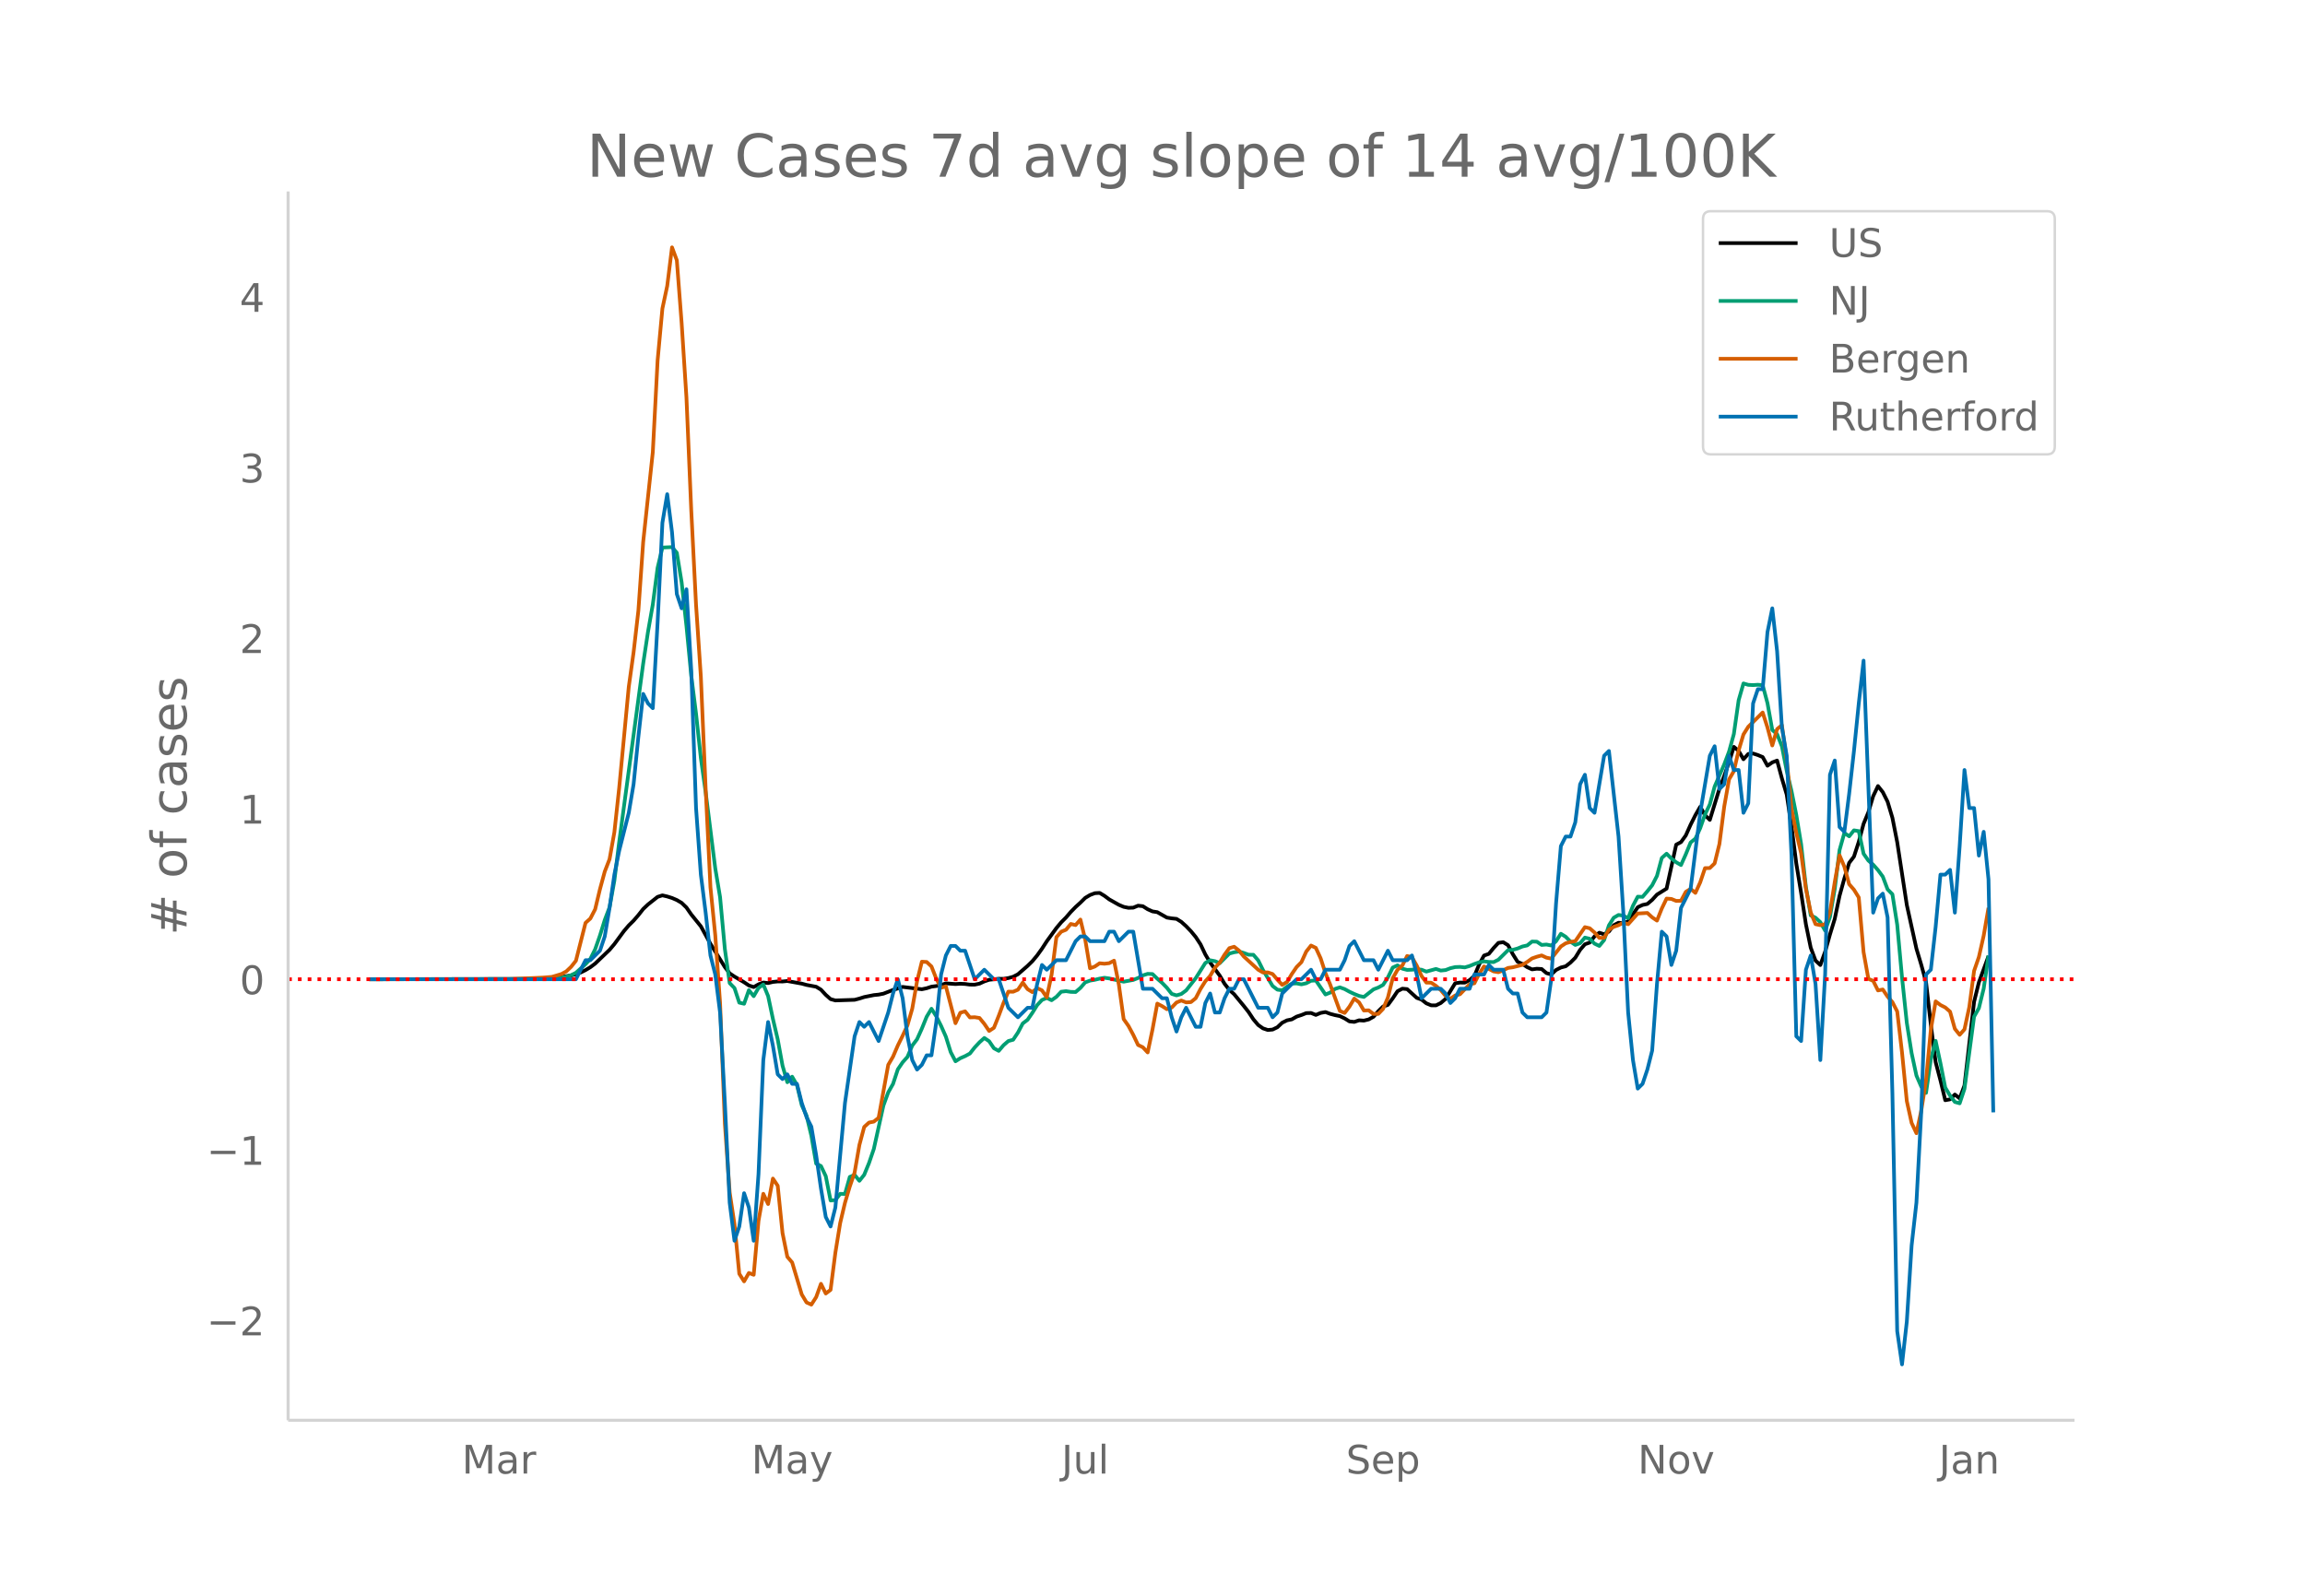 <svg height="864" viewBox="0 0 936 648" width="1248" xmlns="http://www.w3.org/2000/svg" xmlns:xlink="http://www.w3.org/1999/xlink"><defs><style>*{stroke-linecap:butt;stroke-linejoin:round}</style></defs><g id="figure_1"><path d="M0 648h936V0H0z" fill="#fff" id="patch_1"/><g id="axes_1"><path d="M117 576.72h725.4V77.76H117z" fill="none" id="patch_2"/><path clip-path="url(#pab84ef5361)" d="M149.973 397.634l62.433-.105 7.804-.204 3.903-.242 3.902-.383 3.902-.602 1.95-.484 1.952-.72 1.95-.968 1.952-1.172 1.951-1.462 5.853-5.608 1.951-2.31 3.902-5.305 1.951-2.288 1.951-1.922 1.951-2.258 1.952-2.482 1.95-1.844 3.903-3.088 1.95-.611 1.952.45 1.95.613 1.952.838 1.95 1.142 1.952 1.89 1.951 2.808 3.902 4.824 3.902 7.121 5.853 9.443 1.951 2.54 1.951 1.313 3.903 2.302 1.95 1.302 1.952.651 1.95-1.095 1.952-.753 1.95.223 1.952-.457 1.95-.204 1.952.025 1.951-.194 5.853 1.062 1.951.533 3.902.733 1.951 1.189 1.951 2.1 1.951 1.735 1.951.538 7.805-.254 1.95-.504 1.952-.624 3.902-.786 1.95-.197 1.952-.385 3.902-1.51 3.902-1.228 7.804.945 1.951-.413 1.951-.638 1.952-.251 1.95-.424 1.952-.665 3.902.282 1.95-.124 1.952.096 1.95.251 1.952.012 1.95-.406 1.952-.903 1.951-.664 3.902-.41 1.951.02 1.951-.299 1.951-.54 1.951-1.01 3.902-3.402 1.951-1.91 1.952-2.346 1.95-2.714 1.952-3.012 3.902-5.374 1.95-2.332 1.952-1.958 1.95-2.27 1.952-1.997 1.951-1.769 1.951-1.928 1.951-1.17 1.951-.743 1.951-.112 1.951 1.177 1.951 1.455 3.902 2.197 1.951.828 1.951.4 1.952-.07 1.95-.806 1.952.222 1.95 1.234 1.952.873 1.95.307 3.903 2.202 1.95.317 1.952.201 1.951 1.22 1.951 1.757 1.951 2.03 1.951 2.36 1.951 2.98 1.951 4.107 1.951 3.277 3.902 5.329 1.951 3.294 1.951 2.481 1.952 1.775 3.902 4.74 1.95 2.477 1.952 2.96 1.95 2.31 1.952 1.37 1.95.66 1.952-.175 1.951-.946 1.951-1.83 1.951-.968 1.951-.4 1.951-1.115 1.951-.637 1.951-.783 1.951-.052 1.951.79 1.951-.815 1.951-.353 1.952.736 1.95.517 1.952.394 1.95.942 1.952 1.213 1.95.202 1.952-.652 1.95.123 1.952-.481 1.951-1.075 1.951-2.268 1.951-1.91 1.951-.634 1.951-2.65 1.951-2.915 1.951-1.038 1.951.183 3.902 3.549 1.951.708 1.951 1.524 1.952.803 1.95.024 1.952-.962 1.95-1.659 3.903-6.362 1.95-.28 1.952.016 1.95-1.015 1.952-1.722 1.951-4.679 1.951-3.574 1.951-.675 1.951-2.388 1.951-2.089 1.951-.275 1.951 1.22 1.951 3.662 1.951 3.11 1.951.842 1.952 1.318 1.95.891 1.952-.262 1.95.113 1.952 1.668 1.95.536 1.952-1.823 1.95-.989 1.952-.502 1.951-1.517 1.951-1.962 1.951-3.19 1.951-2.27 1.951-.691 1.951-2.516 1.951-1.482 1.951.618 1.951-1.1 1.951-2.554 1.951-1.031 1.952.195 1.95-.74 3.903-5.745 1.95-.916 1.952-.406 1.95-1.658 1.952-2.142 3.902-2.44 3.902-17.843 1.951-1.033 1.951-2.712 1.951-4.364 1.951-3.895 1.951-3.376 1.951 3.429 1.951 1.893 3.902-12.665 1.952-5.172 1.95-5.626 1.952-6.197 1.95 1.633 1.952 3.391 1.95-2.132 1.952-.195 1.95.632 1.952.814 1.951 3.518 1.951-1.347 1.951-.752 1.951 7.245 1.951 6.553 1.951 12.913 1.951 15.118 1.951 11.936 1.951 12.744 1.951 9.484 1.951 5.236 1.952 1.807 1.95-5.418 1.952-6.969 1.95-6.352 1.952-9.375 1.95-7.046 1.952-6.318 1.95-2.557 1.952-6.014 1.951-7.287 1.951-4.712 1.951-6.536 1.951-4.094 1.951 2.463 1.951 3.893 1.951 6.524 1.951 9.896 3.902 25.524 3.902 17.732 1.952 6.51 1.95 7.048 1.952 17.36 1.95 15.163 1.952 7.402 1.95 8.055 1.952-.357 1.95-1.95 1.952 1.555 1.951-5.2 3.902-34.005 1.951-7.91 3.902-10.643h0" fill="none" stroke="#000" stroke-linecap="round" stroke-width="1.5" id="line2d_1"/><path clip-path="url(#pab84ef5361)" d="M149.973 397.634l66.335-.083 7.805-.247 3.902-.33 1.95-.354 1.952-.633 1.95-.967 3.903-3.501 1.951-2.137 1.951-3.904 1.951-5.594 1.951-6.295 1.951-5.169 1.951-10.791 1.951-15.646 9.756-72.542 1.95-12.868 1.952-11.101 1.95-14.91 1.952-8.22 3.902-.184 1.95 2.304 1.952 11.973 1.951 17.71 1.951 20.187 1.951 15.458 1.951 18.017 1.951 13.871 3.902 30.93 1.951 11.662 1.951 21.117 1.951 13.835 1.951 1.993 1.951 5.925 1.952.458 1.95-5.539 1.952 2.455 1.95-3.346 1.952-1.417 1.95 4.727 1.952 9.275 1.95 8.285 1.952 10.695 1.951 6.729 1.951-2.252 1.951 3.35 1.951 8.201 1.951 4.266 1.951 8.153 1.951 11.332 1.951.97 1.951 4.127 1.951 9.856 1.951-.143 1.952-2.539 1.95.044 1.952-6.92 1.95-.815 1.952 2.395 1.95-2.447 1.952-4.77 1.95-5.699 3.903-17.655 1.951-5.328 1.951-3.442 1.951-5.912 1.951-2.865 1.951-2.185 1.951-4.604 1.951-2.57 1.951-4.333 1.951-4.815 1.951-3.239 1.952 3.06 1.95 3.888 1.952 4.412 1.95 6.228 1.952 3.744 1.95-1.238 1.952-.855 1.95-1.059 1.952-2.475 1.95-2.085 1.952-1.75 1.951 1.32 1.951 2.858 1.951 1.054 1.951-2.296 1.951-1.69 1.951-.53 1.951-2.913 1.951-3.704 1.951-1.488 1.951-2.826 1.952-3.143 1.95-2.073 1.952-.828 1.95.931 1.952-1.384 1.95-2.07 1.952-.23 1.95.29 1.952.052 1.951-1.667 1.951-2.248 1.951-.72 1.951-.327 1.951-.473 1.951-.347 1.951.267 5.853 1.317 3.903-.72 1.95-.776 1.952-1.062 1.95-.625 1.952.083 1.95 1.879 1.952 1.69 1.95 2.01 1.952 2.467 1.951.613 1.951-.573 1.951-1.44 3.902-4.966 3.902-6.18 1.951-1.094 1.951.37 1.951.796 3.902-3.892 1.952-.533 1.95-.302 1.952.585 1.95.724 1.952.02 1.95 2.268 1.952 3.931 3.902 6.47 1.951 1.5 1.951.259 1.951-1.457 1.951-1.277 1.951-.064 1.951.374 1.951-.437 1.951-1.015 1.951-.123 3.902 5.694 1.952-.78 1.95-1.488 1.952-.629 1.95.704 1.952 1.075 1.95.91 1.952.789 1.95.417 3.903-3.071 1.951-.756 1.951-1.075 1.951-3.036 1.951-3.987 1.951-.907 1.951 1.353 1.951.505 1.951-.083 1.951-.207 1.951.203 1.951.768 3.903-1.075 1.95.657 1.952-.2 1.95-.747 1.952-.466 1.95-.071 1.952.207 1.95-.57 1.952-.823 1.951-.684 1.951-.378 1.951.234 1.951.064 1.951-.97 3.902-3.865 1.951-.143 1.951-.549 1.951-.812 1.952-.437 1.95-1.568 1.952.056 1.95 1.317 1.952-.163 1.95.393 1.952-1.754 1.95-3.012 1.952 1.213 1.951 1.986 1.951 1.333 1.951-.693 1.951-2.28 1.951.462 1.951 1.985 1.951.94 1.951-2.388 1.951-5.969 1.951-3.1 1.951-1.125 1.952.274 1.95 1.039 1.952-5.042 1.95-3.692 1.952.075 1.95-2.272 1.952-2.443 1.95-3.8 1.952-7.273 1.95-1.74 1.952 1.962 1.951 1.52 1.951 1.13 1.951-4.377 1.951-4.79 1.951-1.58 1.951-4.242 1.951-5.562 1.951-4.079 1.951-7.234 3.903-9.036 1.95-5.169 1.952-7.134 1.95-13.744 1.952-6.804 1.95.569 1.952.095 1.95-.127 1.952.16 1.951 7.317 1.951 10.886 1.951 1.675 1.951 4.958 1.951 9.908 1.951 8.225 1.951 9.749 1.951 11.821 1.951 17.436 1.951 11.524 1.951.93 1.952 1.807 1.95 3.442 1.952-5.523 1.95-11.392 1.952-15.796 1.95-6.964 1.952 1.369 1.95-2.42 1.952.307 1.951 9.184 1.951 2.789 1.951 1.66 1.951 2.204 1.951 2.646 1.951 5.184 1.951 1.982 1.951 12.351 1.951 21.352 1.951 18.542 1.951 12.28 1.951 9.087 1.952 4.489 1.95 2.554 1.952-13.632 1.95-7.492 1.952 9.084 1.95 9.9 1.952 3.239 1.95 2.59 1.952.553 1.951-5.865 3.902-29.326 1.951-3.458 1.951-7.938 1.951-13.449h0" fill="none" stroke="#009e73" stroke-linecap="round" stroke-width="1.5" id="line2d_2"/><path clip-path="url(#pab84ef5361)" d="M149.973 397.634l56.58-.038 13.657-.606 3.903-.304 3.902-1.175 1.95-1.061 1.952-1.858 1.95-2.464 3.903-15.393 1.951-1.744 1.951-3.753 1.951-8.151 1.951-7.166 1.951-5.042 1.951-10.919 1.951-17.932 3.902-41.135 1.951-13.99 1.951-16.946 1.952-27.904 3.902-36.433 1.95-37.23 1.952-21.117 1.95-9.137 1.952-15.696 1.95 5.232 1.952 25.477 1.951 30.14 1.951 45.836 1.951 38.443 1.951 29.155 1.951 45.494 1.951 40.112 1.951 19.41 1.951 27.487 1.951 49.059 1.951 27.94 1.951 12.891 1.951 20.132 1.952 3.07 1.95-3.412 1.952.759 1.95-21.876 1.952-11.032 1.95 4.17 1.952-10.35 1.95 2.92 1.952 19.22 1.951 9.63 1.951 2.275 3.902 13.004 1.951 3.26 1.951.873 1.951-3.033 1.951-5.422 1.951 3.943 1.951-1.479 1.951-15.089 1.952-12.056 1.95-8.227 1.952-6.596 1.95-5.65 1.952-11.221 1.95-7.317 1.952-1.782 1.95-.38 1.952-1.554 3.902-21.496 1.951-3.336 1.951-4.55 1.951-3.943 1.951-4.208 1.951-6.786 1.951-11.147 1.951-7.923 1.951.114 1.951 1.82 1.952 4.966 1.95 3.677 1.952-.568L388 415.49l1.95-4.246 1.952-.569 1.95 2.464 1.952-.075 1.95.303 1.952 2.388 1.951 2.882 1.951-1.29 1.951-4.852 1.951-5.27 1.951-4.55 1.951.039 1.951-.835 1.951-2.88 1.951 2.653 1.951 1.213 1.952-1.63 1.95.91 1.952 2.843 1.95-9.174 1.952-15.241 1.95-2.237 1.952-.796 1.95-2.35 1.952.454 1.951-2.237 1.951 8.114 1.951 11.677 1.951-.72 1.951-1.328 1.951.19 1.951-.228 1.951-1.023 1.951 9.705 1.951 14.028 1.951 2.767 1.952 3.64 1.95 4.095 1.952.947 1.95 2.086 1.952-9.289 1.95-10.54 1.952 1.024 1.95 1.251 1.952-.682 1.951-2.048 1.951-.796 1.951.759 1.951-.114 1.951-1.593 1.951-3.753 1.951-3.109 1.951-2.199 1.951-3.336 1.951-2.047 1.951-3.223 1.951-2.653 1.952-.57 1.95 1.555 1.952 2.389 5.853 5.383 1.95 1.138 1.952-.038 1.95.644 1.952 2.313 1.951 2.085 1.951-1.137 1.951-3.26 1.951-2.844 1.951-1.972 1.951-4.284 1.951-2.464 1.951.948 1.951 4.246 1.951 5.99 1.952 4.74 3.902 10.652 1.95.797 1.952-2.578 1.95-3.26 1.952 1.554 1.95 3.298 1.952-.076 1.951 1.479 1.951-.038 1.951-2.048 1.951-4.587 1.951-7.848 1.951-3.412 1.951-1.744 1.951-3.867 1.951.493 1.951 3.412 1.951 4.208 1.951 2.692 1.952.038 1.95 1.29 1.952 1.705 1.95 2.35 1.952 1.176 1.95-1.327 1.952-.493 3.902-4.056 1.951-.417 1.951-3.868 1.951-2.957 3.902 2.01 1.951.34 1.951-.795 1.951-.948 1.951-.265 3.902-.986 1.952-1.213 1.95-1.403 1.952-.683 1.95-.53 1.952.91 1.95.379 3.903-4.929 1.95-1.289 1.952-.569 1.951-.303 3.902-5.687 1.951.455 1.951 1.706 1.951 2.2 1.951-.039 1.951-3.26 1.951-1.175 1.951-.683 1.952-1.024 1.95.645 3.903-4.36 3.902-.227 1.95 1.781 1.952 1.327 1.95-4.89 1.952-4.057 1.951.152 1.951.796 1.951-.038 1.951-3.64 1.951-1.213 1.951 1.63 1.951-4.284 1.951-5.762 1.951-.038 1.951-1.896 1.951-7.886 1.952-15.202 1.95-10.995 1.952-3.374 1.95-8.417 1.952-6.483 1.95-3.108 3.903-3.868 1.95-1.933 1.952 6.066 1.951 7.317 1.951-6.635 1.951-1.592 1.951 14.103 1.951 19.715 1.951 9.895 1.951 8.265 1.951 14.482 1.951 9.554 1.951 4.777 1.952.417 1.95-.341 1.952-4.853 1.95-12.283 1.952-10.881 1.95 4.587 1.952 7.128 1.95 2.236 1.952 3.147 1.951 22.217 1.951 10.843 1.951.796 1.951 3.905 1.951-.38 1.951 2.882 1.951 2.237 1.951 3.791 1.951 16.606 1.951 19.79 1.951 8.871 1.951 4.17 1.952-9.06 1.95-12.398 1.952-20.586 1.95-11.487 1.952 1.478 1.95.986 1.952 1.706 1.95 6.976 1.952 2.426 1.951-2.199 1.951-9.023 1.951-14.71 1.951-5.649 1.951-8.682 1.951-11.298h0" fill="none" stroke="#d55e00" stroke-linecap="round" stroke-width="1.5" id="line2d_3"/><path clip-path="url(#pab84ef5361)" d="M149.973 397.634h83.895l3.902-7.723h1.951l3.902-3.862 1.951-5.793 1.951-11.586 1.951-13.516 1.951-9.655 3.902-15.447 1.951-11.586 1.951-19.31 1.952-17.378 1.95 3.862 1.952 1.931 1.95-34.757 1.952-40.55 1.95-11.585 1.952 15.447 1.95 25.103 1.952 5.792 1.951-7.723 1.951 32.826 1.951 55.997 1.951 27.033 1.951 15.447 1.951 17.379 1.951 7.723 1.951 15.448 1.951 36.688 1.951 40.55 1.951 15.447 1.951-5.793 1.952-13.517 1.95 5.793 1.952 13.517 1.95-27.033 1.952-46.343 1.95-15.447 1.952 9.654 1.95 11.586 1.952 1.93 1.951-1.93 1.951 3.862h1.951l1.951 7.724 1.951 5.792 1.951 3.862 1.951 11.586 1.951 13.516 1.951 11.586 1.951 3.862 1.951-7.724 3.903-42.48 3.902-27.033 1.95-5.793 1.952 1.93 1.95-1.93 3.903 7.723 3.902-11.585 1.951-7.724 1.951-5.793 1.951 7.724 1.951 15.448 1.951 9.654 1.951 3.862 1.951-1.93 1.951-3.863h1.951l1.952-13.516 1.95-19.31 1.952-7.723 1.95-3.862h1.952l1.95 1.93h1.952l3.902 11.586 3.902-3.862 3.902 3.862h1.951l3.902 11.586 3.902 3.862 3.902-3.862h1.951l1.952-9.655 1.95-7.724 1.952 1.931 3.902-3.861h3.902l3.902-7.724 1.951-1.931h1.951l1.951 1.93h5.853l1.951-3.861h1.951l1.951 3.862 3.902-3.862h1.952l3.902 23.171h3.902l3.902 3.862h1.95l1.952 7.724 1.951 5.793 1.951-5.793 1.951-3.862 3.902 7.724h1.951l1.951-9.655 1.951-3.862 1.951 7.724h1.951l1.951-5.793 1.951-3.862h1.952l1.95-3.862h1.952l5.853 11.586h3.902l1.95 3.862 1.952-1.931 1.951-7.724 5.853-5.793h1.951l3.902-3.862 1.951 3.862h1.951l1.951-3.862h5.854l1.95-3.861 1.952-5.793 1.95-1.931 3.903 7.724h3.902l1.951 3.861 3.902-7.723 1.951 3.862h5.853l1.951-1.931 1.951 7.723 1.951 9.655 3.903-3.862h3.902l1.95 1.931 1.952 3.862 1.95-1.931 1.952-3.862h3.902l1.951-5.793h3.902l1.951-3.862 1.951 1.931h3.902l1.951 7.724 1.951 1.931h1.951l1.951 7.724 1.952 1.93h5.853l1.95-1.93 1.952-13.517 1.95-30.895 1.952-23.17 1.95-3.863h1.952l1.951-5.793 1.951-15.447 1.951-3.862 1.951 13.517 1.951 1.93 3.902-23.17 1.951-1.932 3.902 34.757 1.952 30.895 1.95 40.55 1.952 19.31 1.95 11.585 1.952-1.931 1.95-5.793 1.952-7.724 1.95-27.033 1.952-21.24 1.95 1.93 1.952 11.586 1.951-5.792 1.951-17.379 3.902-7.723 3.902-30.895 3.902-23.172 1.951-3.861 1.951 17.378 1.952-1.931 1.95-11.586 1.952 5.793h1.95l1.952 17.379 1.95-3.862 1.952-40.55 1.95-5.793h1.952l1.951-23.17 1.951-9.656 1.951 17.379 1.951 30.895 1.951 11.585 1.951 40.55 1.951 73.376 1.951 1.93 1.951-28.964 1.951-5.792 1.951 11.585 1.952 30.895 1.95-34.757 1.952-81.099 1.95-5.793 1.952 27.033 1.95 1.931 1.952-15.447 1.95-17.379 1.952-19.309 1.951-17.378 3.902 102.34 1.951-5.794 1.951-1.93 1.951 9.654 1.951 71.445 1.951 96.546 1.951 13.517 1.951-17.378 1.951-30.895 1.951-17.379 1.952-36.688 1.95-55.997 1.952-1.93 1.95-17.379 1.952-21.24h1.95l1.952-1.931 1.95 17.378 1.952-27.033 1.951-30.895 1.951 15.448h1.951l1.951 19.309 1.951-9.655 1.951 19.31 1.951 94.615h0" fill="none" stroke="#0072b2" stroke-linecap="round" stroke-width="1.5" id="line2d_4"/><path clip-path="url(#pab84ef5361)" d="M117 397.634h725.4" fill="none" stroke="red" stroke-dasharray="1.5,2.475" stroke-width="1.5" id="line2d_5"/><path d="M117 576.72V77.76" fill="none" stroke="#d3d3d3" stroke-linecap="square" stroke-width="1.25" id="patch_3"/><path d="M117 576.72h725.4" fill="none" stroke="#d3d3d3" stroke-linecap="square" stroke-width="1.25" id="patch_4"/><g id="matplotlib.axis_1"><g id="xtick_1"><g transform="matrix(.16 0 0 -.16 187.557 598.378)" fill="#696969" id="text_1"><defs><path d="M9.813 72.906h14.703l18.593-49.61 18.703 49.61h14.704V0H66.89v64.016l-18.797-50h-9.907l-18.796 50V0H9.813z" id="DejaVuSans-77"/><path d="M34.281 27.484q-10.89 0-15.093-2.484-4.204-2.484-4.204-8.5 0-4.781 3.157-7.594 3.156-2.797 8.562-2.797 7.485 0 12 5.297 4.516 5.297 4.516 14.078v2zm17.922 3.72V0H43.22v8.297Q40.14 3.328 35.547.953q-4.594-2.375-11.234-2.375-8.391 0-13.36 4.719Q6 8.016 6 15.922q0 9.219 6.172 13.906 6.187 4.688 18.437 4.688h12.61v.89q0 6.203-4.078 9.594-4.078 3.39-11.453 3.39-4.688 0-9.141-1.124-4.438-1.125-8.531-3.375v8.312q4.921 1.906 9.562 2.844 4.64.953 9.031.953 11.875 0 17.735-6.156 5.86-6.14 5.86-18.64z" id="DejaVuSans-97"/><path d="M41.11 46.297q-1.516.875-3.297 1.281Q36.03 48 33.89 48q-7.625 0-11.703-4.953-4.079-4.953-4.079-14.234V0H9.08v54.688h9.03v-8.5q2.844 4.984 7.375 7.39Q30.031 56 36.531 56q.922 0 2.047-.125 1.125-.11 2.484-.36z" id="DejaVuSans-114"/></defs><use xlink:href="#DejaVuSans-77"/><use x="86.279" xlink:href="#DejaVuSans-97"/><use x="147.559" xlink:href="#DejaVuSans-114"/></g></g><g id="xtick_2"><g transform="matrix(.16 0 0 -.16 305.125 598.378)" fill="#696969" id="text_2"><defs><path d="M32.172-5.078q-3.797-9.766-7.422-12.735-3.61-2.984-9.656-2.984H7.906v7.516h5.282q3.703 0 5.75 1.765Q21-9.766 23.483-3.219l1.61 4.094-22.11 53.813H12.5l17.094-42.766 17.093 42.766h9.516z" id="DejaVuSans-121"/></defs><use xlink:href="#DejaVuSans-77"/><use x="86.279" xlink:href="#DejaVuSans-97"/><use x="147.559" xlink:href="#DejaVuSans-121"/></g></g><g id="xtick_3"><g transform="matrix(.16 0 0 -.16 431.027 598.378)" fill="#696969" id="text_3"><defs><path d="M9.813 72.906h9.859V5.078q0-13.187-5-19.14-5-5.954-16.094-5.954h-3.75v8.297h3.078q6.531 0 9.219 3.672Q9.813-4.39 9.813 5.078z" id="DejaVuSans-74"/><path d="M8.5 21.578v33.11h8.984V21.922q0-7.766 3.016-11.656 3.031-3.875 9.094-3.875 7.265 0 11.484 4.64 4.234 4.64 4.234 12.656v31h8.985V0h-8.984v8.406Q42.047 3.422 37.718 1q-4.313-2.422-10.032-2.422-9.421 0-14.312 5.86Q8.5 10.296 8.5 21.578zM31.11 56z" id="DejaVuSans-117"/><path d="M9.422 75.984h8.984V0H9.422z" id="DejaVuSans-108"/></defs><use xlink:href="#DejaVuSans-74"/><use x="29.492" xlink:href="#DejaVuSans-117"/><use x="92.871" xlink:href="#DejaVuSans-108"/></g></g><g id="xtick_4"><g transform="matrix(.16 0 0 -.16 546.564 598.378)" fill="#696969" id="text_4"><defs><path d="M53.516 70.516V60.89q-5.61 2.687-10.594 4-4.984 1.328-9.625 1.328-8.047 0-12.422-3.125t-4.375-8.89q0-4.845 2.906-7.313 2.907-2.453 11.016-3.97l5.953-1.218q11.031-2.11 16.281-7.406 5.25-5.297 5.25-14.172 0-10.61-7.11-16.078-7.093-5.469-20.812-5.469-5.172 0-11.015 1.172Q13.14.922 6.89 3.219v10.156q6-3.36 11.765-5.078 5.766-1.703 11.328-1.703 8.438 0 13.032 3.312 4.593 3.328 4.593 9.485 0 5.359-3.297 8.39-3.296 3.032-10.812 4.547L27.484 33.5q-11.03 2.188-15.968 6.875-4.922 4.688-4.922 13.047 0 9.672 6.812 15.234 6.813 5.563 18.766 5.563 5.14 0 10.453-.938 5.328-.922 10.89-2.765z" id="DejaVuSans-83"/><path d="M56.203 29.594v-4.39H14.891q.593-9.282 5.593-14.142 5-4.859 13.938-4.859 5.172 0 10.031 1.266 4.86 1.265 9.656 3.812v-8.5Q49.266.734 44.187-.344 39.11-1.422 33.892-1.422q-13.094 0-20.735 7.61-7.64 7.625-7.64 20.625 0 13.421 7.25 21.296Q20.016 56 32.328 56q11.031 0 17.453-7.11 6.422-7.093 6.422-19.296zm-8.984 2.64q-.094 7.36-4.125 11.75-4.032 4.407-10.672 4.407-7.516 0-12.031-4.25-4.516-4.25-5.203-11.97z" id="DejaVuSans-101"/><path d="M18.11 8.203v-29H9.077v75.484h9.031v-8.296q2.844 4.875 7.157 7.234Q29.594 56 35.594 56q9.968 0 16.187-7.906 6.235-7.907 6.235-20.797T51.78 6.484q-6.218-7.906-16.187-7.906-6 0-10.328 2.375-4.313 2.375-7.157 7.25zm30.578 19.094q0 9.906-4.079 15.547-4.078 5.64-11.203 5.64-7.14 0-11.218-5.64-4.079-5.64-4.079-15.547 0-9.906 4.078-15.547 4.079-5.64 11.22-5.64 7.124 0 11.202 5.64t4.078 15.547z" id="DejaVuSans-112"/></defs><use xlink:href="#DejaVuSans-83"/><use x="63.477" xlink:href="#DejaVuSans-101"/><use x="125" xlink:href="#DejaVuSans-112"/></g></g><g id="xtick_5"><g transform="matrix(.16 0 0 -.16 665.043 598.378)" fill="#696969" id="text_5"><defs><path d="M9.813 72.906h13.28l32.329-60.984v60.984h9.562V0h-13.28L19.39 60.984V0H9.813z" id="DejaVuSans-78"/><path d="M30.61 48.39q-7.22 0-11.422-5.64-4.204-5.64-4.204-15.453 0-9.813 4.172-15.453 4.188-5.64 11.453-5.64 7.188 0 11.375 5.655 4.203 5.672 4.203 15.438 0 9.719-4.203 15.406-4.187 5.688-11.375 5.688zm0 7.61q11.718 0 18.406-7.625 6.703-7.61 6.703-21.078 0-13.422-6.703-21.078-6.688-7.64-18.407-7.64-11.765 0-18.437 7.64-6.656 7.656-6.656 21.078 0 13.469 6.656 21.078Q18.844 56 30.609 56z" id="DejaVuSans-111"/><path d="M2.984 54.688H12.5L29.594 8.797l17.093 45.89h9.516L35.687 0H23.485z" id="DejaVuSans-118"/></defs><use xlink:href="#DejaVuSans-78"/><use x="74.805" xlink:href="#DejaVuSans-111"/><use x="135.986" xlink:href="#DejaVuSans-118"/></g></g><g id="xtick_6"><g transform="matrix(.16 0 0 -.16 787.34 598.378)" fill="#696969" id="text_6"><defs><path d="M54.89 33.016V0h-8.984v32.719q0 7.765-3.031 11.61-3.031 3.858-9.078 3.858-7.281 0-11.484-4.64-4.204-4.625-4.204-12.64V0H9.08v54.688h9.03v-8.5q3.235 4.937 7.594 7.374Q30.078 56 35.797 56q9.422 0 14.25-5.828 4.844-5.828 4.844-17.156z" id="DejaVuSans-110"/></defs><use xlink:href="#DejaVuSans-74"/><use x="29.492" xlink:href="#DejaVuSans-97"/><use x="90.771" xlink:href="#DejaVuSans-110"/></g></g></g><g id="matplotlib.axis_2"><g id="ytick_1"><g transform="matrix(.16 0 0 -.16 83.912 542.253)" fill="#696969" id="text_7"><defs><path d="M10.594 35.5h62.593v-8.297H10.594z" id="DejaVuSans-8722"/><path d="M19.188 8.297h34.421V0H7.33v8.297q5.609 5.812 15.296 15.594 9.703 9.797 12.188 12.64 4.734 5.313 6.609 9 1.89 3.688 1.89 7.25 0 5.813-4.078 9.469-4.078 3.672-10.625 3.672-4.64 0-9.797-1.61-5.14-1.609-11-4.89v9.969Q13.767 71.78 18.938 73q5.188 1.219 9.485 1.219 11.328 0 18.062-5.672 6.735-5.656 6.735-15.125 0-4.5-1.688-8.531-1.672-4.016-6.125-9.485-1.218-1.422-7.765-8.187-6.532-6.766-18.453-18.922z" id="DejaVuSans-50"/></defs><use xlink:href="#DejaVuSans-8722"/><use x="83.789" xlink:href="#DejaVuSans-50"/></g></g><g id="ytick_2"><g transform="matrix(.16 0 0 -.16 83.912 472.983)" fill="#696969" id="text_8"><defs><path d="M12.406 8.297h16.11v55.625l-17.532-3.516v8.985l17.438 3.515h9.86V8.296H54.39V0H12.406z" id="DejaVuSans-49"/></defs><use xlink:href="#DejaVuSans-8722"/><use x="83.789" xlink:href="#DejaVuSans-49"/></g></g><g id="ytick_3"><g transform="matrix(.16 0 0 -.16 97.32 403.713)" fill="#696969" id="text_9"><defs><path d="M31.781 66.406q-7.61 0-11.453-7.5Q16.5 51.422 16.5 36.375q0-14.984 3.828-22.484 3.844-7.5 11.453-7.5 7.672 0 11.5 7.5 3.844 7.5 3.844 22.484 0 15.047-3.844 22.531-3.828 7.5-11.5 7.5zm0 7.813q12.266 0 18.735-9.703 6.468-9.688 6.468-28.141 0-18.406-6.468-28.11-6.47-9.687-18.735-9.687-12.25 0-18.718 9.688-6.47 9.703-6.47 28.109 0 18.453 6.47 28.14Q19.53 74.22 31.78 74.22z" id="DejaVuSans-48"/></defs><use xlink:href="#DejaVuSans-48"/></g></g><g id="ytick_4"><use xlink:href="#DejaVuSans-49" transform="matrix(.16 0 0 -.16 97.32 334.443)" fill="#696969" id="text_10"/></g><g id="ytick_5"><use xlink:href="#DejaVuSans-50" transform="matrix(.16 0 0 -.16 97.32 265.173)" fill="#696969" id="text_11"/></g><g id="ytick_6"><g transform="matrix(.16 0 0 -.16 97.32 195.903)" fill="#696969" id="text_12"><defs><path d="M40.578 39.313Q47.656 37.797 51.625 33q3.984-4.781 3.984-11.813 0-10.78-7.422-16.703-7.421-5.906-21.093-5.906-4.578 0-9.438.906-4.86.907-10.031 2.72v9.515q4.094-2.39 8.969-3.61 4.89-1.218 10.218-1.218 9.266 0 14.125 3.656 4.86 3.656 4.86 10.64 0 6.454-4.516 10.079-4.515 3.64-12.562 3.64h-8.5v8.11h8.89q7.266 0 11.125 2.906 3.86 2.906 3.86 8.375 0 5.61-3.985 8.61-3.968 3.015-11.39 3.015-4.063 0-8.703-.89-4.641-.876-10.203-2.72v8.782q5.624 1.562 10.53 2.344 4.907.78 9.25.78 11.235 0 17.766-5.109 6.547-5.093 6.547-13.78 0-6.063-3.468-10.235-3.47-4.172-9.86-5.782z" id="DejaVuSans-51"/></defs><use xlink:href="#DejaVuSans-51"/></g></g><g id="ytick_7"><g transform="matrix(.16 0 0 -.16 97.32 126.633)" fill="#696969" id="text_13"><defs><path d="M37.797 64.313L12.89 25.39h24.906zm-2.594 8.593H47.61V25.391h10.407v-8.203H47.609V0h-9.812v17.188H4.89v9.515z" id="DejaVuSans-52"/></defs><use xlink:href="#DejaVuSans-52"/></g></g><g transform="matrix(0 -.2 -.2 0 75.753 379.813)" fill="#696969" id="text_14"><defs><path d="M51.125 44H36.922l-4.11-16.313h14.313zm-7.328 27.781l-5.078-20.265h14.265L58.11 71.78h7.813L60.89 51.516h15.234V44h-17.14l-4-16.313h15.53V20.22H53.079L48 0h-7.813l5.032 20.219H30.906L25.875 0h-7.86l5.079 20.219H7.719v7.468h17.187L29 44H13.281v7.516h17.625l4.985 20.265z" id="DejaVuSans-35"/><path d="M37.11 75.984V68.5h-8.594q-4.828 0-6.72-1.953-1.874-1.953-1.874-7.031v-4.828h14.797v-6.985H19.922V0H10.89v47.703H2.297v6.984h8.594V58.5q0 9.125 4.25 13.297 4.25 4.187 13.468 4.187z" id="DejaVuSans-102"/><path d="M48.781 52.594v-8.407q-3.812 2.11-7.64 3.157-3.828 1.047-7.735 1.047-8.75 0-13.593-5.547-4.829-5.532-4.829-15.547 0-10.016 4.829-15.563 4.843-5.53 13.593-5.53 3.907 0 7.735 1.046 3.828 1.047 7.64 3.156V2.094Q45.016.344 40.984-.531q-4.015-.89-8.562-.89-12.36 0-19.64 7.765-7.266 7.765-7.266 20.953 0 13.375 7.343 21.031Q20.22 56 33.016 56q4.14 0 8.093-.86 3.953-.843 7.672-2.546z" id="DejaVuSans-99"/><path d="M44.281 53.078v-8.5q-3.797 1.953-7.906 2.922-4.094.984-8.5.984-6.688 0-10.031-2.047-3.344-2.046-3.344-6.156 0-3.125 2.39-4.906 2.391-1.781 9.626-3.39l3.078-.688q9.562-2.047 13.593-5.781 4.032-3.735 4.032-10.422 0-7.625-6.032-12.078-6.03-4.438-16.578-4.438-4.39 0-9.156.86Q10.688.296 5.422 2v9.281q4.984-2.594 9.812-3.89 4.829-1.282 9.579-1.282 6.343 0 9.75 2.172 3.421 2.172 3.421 6.125 0 3.656-2.468 5.61-2.453 1.953-10.813 3.765l-3.125.735q-8.344 1.75-12.062 5.39-3.704 3.64-3.704 9.985 0 7.718 5.47 11.906Q16.75 56 26.811 56q4.97 0 9.36-.734 4.406-.72 8.11-2.188z" id="DejaVuSans-115"/></defs><use xlink:href="#DejaVuSans-35"/><use x="83.789" xlink:href="#DejaVuSans-32"/><use x="115.576" xlink:href="#DejaVuSans-111"/><use x="176.758" xlink:href="#DejaVuSans-102"/><use x="211.963" xlink:href="#DejaVuSans-32"/><use x="243.75" xlink:href="#DejaVuSans-99"/><use x="298.73" xlink:href="#DejaVuSans-97"/><use x="360.01" xlink:href="#DejaVuSans-115"/><use x="412.109" xlink:href="#DejaVuSans-101"/><use x="473.633" xlink:href="#DejaVuSans-115"/></g></g><g transform="matrix(.24 0 0 -.24 238.224 71.76)" fill="#696969" id="text_15"><defs><path d="M4.203 54.688h8.985l11.234-42.672 11.172 42.672h10.593l11.235-42.672 11.187 42.672h8.985L63.28 0H52.688L40.922 44.828 29.109 0H18.5z" id="DejaVuSans-119"/><path d="M64.406 67.281v-10.39q-4.984 4.64-10.625 6.922-5.64 2.296-11.984 2.296-12.5 0-19.14-7.64-6.641-7.64-6.641-22.094 0-14.406 6.64-22.047 6.64-7.64 19.14-7.64 6.345 0 11.985 2.296 5.64 2.297 10.625 6.938V5.609Q59.234 2.094 53.437.33q-5.78-1.75-12.218-1.75-16.563 0-26.094 10.124-9.516 10.14-9.516 27.672 0 17.578 9.516 27.703 9.531 10.14 26.094 10.14 6.531 0 12.312-1.734 5.797-1.734 10.875-5.203z" id="DejaVuSans-67"/><path d="M8.203 72.906h46.875v-4.203L28.61 0H18.312L43.22 64.594H8.203z" id="DejaVuSans-55"/><path d="M45.406 46.39v29.594h8.985V0h-8.985v8.203Q42.578 3.328 38.25.953q-4.313-2.375-10.375-2.375-9.906 0-16.14 7.906-6.22 7.922-6.22 20.813 0 12.89 6.22 20.797Q17.968 56 27.874 56q6.063 0 10.375-2.375 4.328-2.36 7.156-7.234zm-30.61-19.093q0-9.906 4.079-15.547 4.078-5.64 11.203-5.64 7.125 0 11.219 5.64 4.11 5.64 4.11 15.547 0 9.906-4.11 15.547-4.094 5.64-11.219 5.64-7.125 0-11.203-5.64-4.078-5.64-4.078-15.547z" id="DejaVuSans-100"/><path d="M45.406 27.984q0 9.766-4.031 15.125-4.016 5.375-11.297 5.375-7.219 0-11.25-5.375-4.031-5.359-4.031-15.125 0-9.718 4.031-15.093t11.25-5.375q7.281 0 11.297 5.375 4.031 5.375 4.031 15.093zm8.985-21.203q0-13.953-6.203-20.765Q42-20.797 29.203-20.797q-4.734 0-8.937.703-4.203.703-8.157 2.172v8.735q3.954-2.141 7.813-3.157 3.86-1.031 7.86-1.031 8.843 0 13.234 4.61 4.39 4.609 4.39 13.937v4.453q-2.781-4.844-7.125-7.234Q33.938 0 27.875 0 17.828 0 11.672 7.656q-6.156 7.672-6.156 20.328 0 12.688 6.156 20.344Q17.828 56 27.875 56q6.063 0 10.406-2.39 4.344-2.391 7.125-7.22v8.297h8.985z" id="DejaVuSans-103"/><path d="M25.39 72.906h8.297L8.297-9.28H0z" id="DejaVuSans-47"/><path d="M9.813 72.906h9.859V42.094L52.39 72.906h12.703L28.906 38.922 67.672 0H54.688L19.672 35.11V0h-9.86z" id="DejaVuSans-75"/></defs><use xlink:href="#DejaVuSans-78"/><use x="74.805" xlink:href="#DejaVuSans-101"/><use x="136.328" xlink:href="#DejaVuSans-119"/><use x="218.115" xlink:href="#DejaVuSans-32"/><use x="249.902" xlink:href="#DejaVuSans-67"/><use x="319.727" xlink:href="#DejaVuSans-97"/><use x="381.006" xlink:href="#DejaVuSans-115"/><use x="433.105" xlink:href="#DejaVuSans-101"/><use x="494.629" xlink:href="#DejaVuSans-115"/><use x="546.729" xlink:href="#DejaVuSans-32"/><use x="578.516" xlink:href="#DejaVuSans-55"/><use x="642.139" xlink:href="#DejaVuSans-100"/><use x="705.615" xlink:href="#DejaVuSans-32"/><use x="737.402" xlink:href="#DejaVuSans-97"/><use x="798.682" xlink:href="#DejaVuSans-118"/><use x="857.861" xlink:href="#DejaVuSans-103"/><use x="921.338" xlink:href="#DejaVuSans-32"/><use x="953.125" xlink:href="#DejaVuSans-115"/><use x="1005.225" xlink:href="#DejaVuSans-108"/><use x="1033.008" xlink:href="#DejaVuSans-111"/><use x="1094.189" xlink:href="#DejaVuSans-112"/><use x="1157.666" xlink:href="#DejaVuSans-101"/><use x="1219.189" xlink:href="#DejaVuSans-32"/><use x="1250.977" xlink:href="#DejaVuSans-111"/><use x="1312.158" xlink:href="#DejaVuSans-102"/><use x="1347.363" xlink:href="#DejaVuSans-32"/><use x="1379.15" xlink:href="#DejaVuSans-49"/><use x="1442.773" xlink:href="#DejaVuSans-52"/><use x="1506.396" xlink:href="#DejaVuSans-32"/><use x="1538.184" xlink:href="#DejaVuSans-97"/><use x="1599.463" xlink:href="#DejaVuSans-118"/><use x="1658.643" xlink:href="#DejaVuSans-103"/><use x="1722.119" xlink:href="#DejaVuSans-47"/><use x="1755.811" xlink:href="#DejaVuSans-49"/><use x="1819.434" xlink:href="#DejaVuSans-48"/><use x="1883.057" xlink:href="#DejaVuSans-48"/><use x="1946.68" xlink:href="#DejaVuSans-75"/></g><g id="legend_1"><path d="M694.75 184.5H831.2q3.2 0 3.2-3.2V88.96q0-3.2-3.2-3.2H694.75q-3.2 0-3.2 3.2v92.34q0 3.2 3.2 3.2z" fill="none" opacity=".8" stroke="#ccc" id="patch_5"/><path d="M697.95 98.718h32" fill="none" stroke="#000" stroke-linecap="round" stroke-width="1.5" id="line2d_6"/><g transform="matrix(.16 0 0 -.16 742.75 104.317)" fill="#696969" id="text_16"><defs><path d="M8.688 72.906h9.921V28.61q0-11.718 4.235-16.875 4.25-5.14 13.781-5.14 9.469 0 13.719 5.14 4.25 5.157 4.25 16.875v44.297H64.5V27.391q0-14.25-7.063-21.532-7.046-7.28-20.812-7.28-13.828 0-20.89 7.28-7.047 7.282-7.047 21.532z" id="DejaVuSans-85"/></defs><use xlink:href="#DejaVuSans-85"/><use x="73.193" xlink:href="#DejaVuSans-83"/></g><path d="M697.95 122.203h32" fill="none" stroke="#009e73" stroke-linecap="round" stroke-width="1.5" id="line2d_8"/><g transform="matrix(.16 0 0 -.16 742.75 127.802)" fill="#696969" id="text_17"><use xlink:href="#DejaVuSans-78"/><use x="74.805" xlink:href="#DejaVuSans-74"/></g><path d="M697.95 145.688h32" fill="none" stroke="#d55e00" stroke-linecap="round" stroke-width="1.5" id="line2d_10"/><g transform="matrix(.16 0 0 -.16 742.75 151.287)" fill="#696969" id="text_18"><defs><path d="M19.672 34.813V8.108H35.5q7.953 0 11.781 3.297 3.844 3.297 3.844 10.078 0 6.844-3.844 10.078-3.828 3.25-11.781 3.25zm0 29.984V42.828h14.61q7.218 0 10.75 2.703 3.546 2.719 3.546 8.282 0 5.515-3.547 8.25-3.531 2.734-10.75 2.734zm-9.86 8.11h25.204q11.28 0 17.375-4.688Q58.5 63.53 58.5 54.89q0-6.703-3.125-10.657-3.125-3.953-9.188-4.922 7.282-1.562 11.313-6.53 4.031-4.954 4.031-12.376 0-9.765-6.64-15.093Q48.25 0 35.984 0H9.812z" id="DejaVuSans-66"/></defs><use xlink:href="#DejaVuSans-66"/><use x="68.604" xlink:href="#DejaVuSans-101"/><use x="130.127" xlink:href="#DejaVuSans-114"/><use x="169.49" xlink:href="#DejaVuSans-103"/><use x="232.967" xlink:href="#DejaVuSans-101"/><use x="294.49" xlink:href="#DejaVuSans-110"/></g><path d="M697.95 169.173h32" fill="none" stroke="#0072b2" stroke-linecap="round" stroke-width="1.5" id="line2d_12"/><g transform="matrix(.16 0 0 -.16 742.75 174.773)" fill="#696969" id="text_19"><defs><path d="M44.39 34.188q3.172-1.079 6.172-4.594 3-3.516 6.032-9.672L66.609 0H56l-9.313 18.703q-3.624 7.328-7.015 9.719-3.39 2.39-9.25 2.39h-10.75V0h-9.86v72.906h22.266q12.5 0 18.656-5.234 6.157-5.219 6.157-15.766 0-6.89-3.203-11.437-3.204-4.532-9.297-6.282zM19.673 64.797V38.922h12.406q7.125 0 10.766 3.297 3.64 3.297 3.64 9.687 0 6.39-3.64 9.64-3.64 3.25-10.766 3.25z" id="DejaVuSans-82"/><path d="M18.313 70.219V54.688h18.5v-6.985h-18.5V18.016q0-6.688 1.828-8.594 1.828-1.906 7.453-1.906h9.218V0h-9.218q-10.407 0-14.36 3.875-3.953 3.89-3.953 14.14v29.688H2.687v6.984h6.594V70.22z" id="DejaVuSans-116"/><path d="M54.89 33.016V0h-8.984v32.719q0 7.765-3.031 11.61-3.031 3.858-9.078 3.858-7.281 0-11.484-4.64-4.204-4.625-4.204-12.64V0H9.08v75.984h9.03V46.188q3.235 4.937 7.594 7.374Q30.078 56 35.797 56q9.422 0 14.25-5.828 4.844-5.828 4.844-17.156z" id="DejaVuSans-104"/></defs><use xlink:href="#DejaVuSans-82"/><use x="64.982" xlink:href="#DejaVuSans-117"/><use x="128.361" xlink:href="#DejaVuSans-116"/><use x="167.57" xlink:href="#DejaVuSans-104"/><use x="230.949" xlink:href="#DejaVuSans-101"/><use x="292.473" xlink:href="#DejaVuSans-114"/><use x="333.586" xlink:href="#DejaVuSans-102"/><use x="368.791" xlink:href="#DejaVuSans-111"/><use x="429.973" xlink:href="#DejaVuSans-114"/><use x="469.336" xlink:href="#DejaVuSans-100"/></g></g></g></g><defs><clipPath id="pab84ef5361"><path d="M117 77.76h725.4v498.96H117z"/></clipPath></defs></svg>